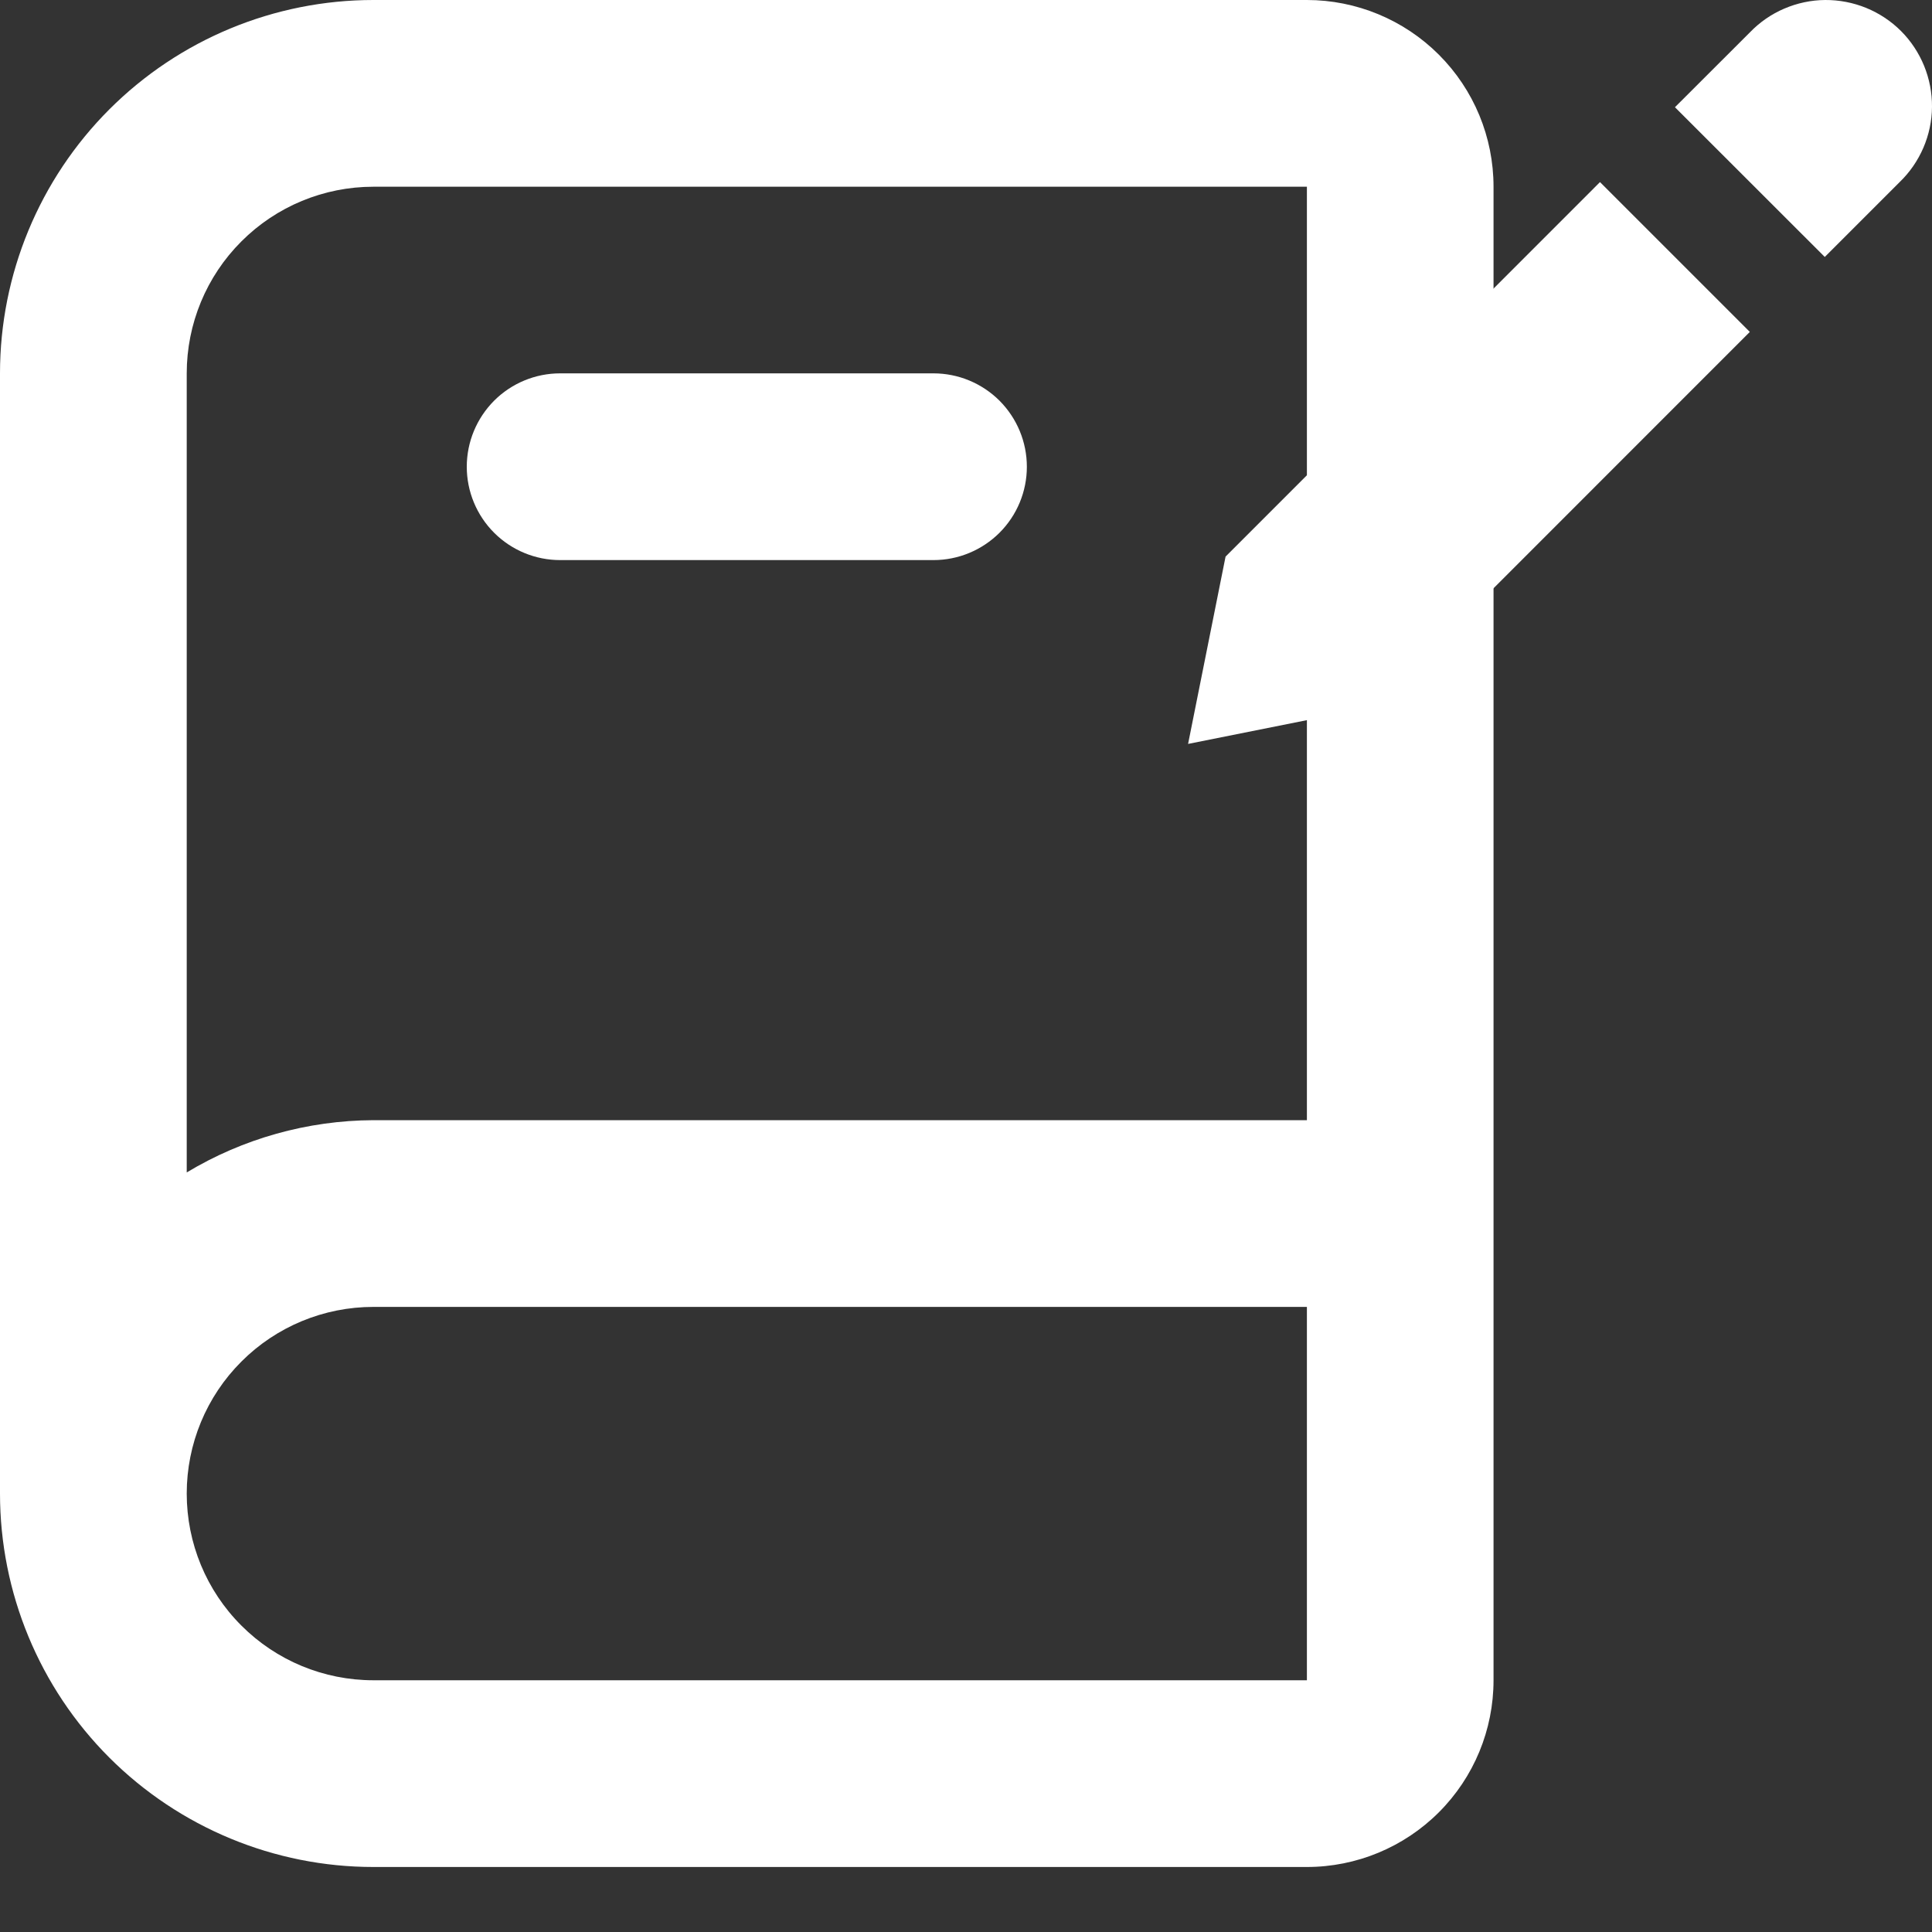 <svg width="20" height="20" viewBox="0 0 20 20" fill="none" xmlns="http://www.w3.org/2000/svg">
<rect x="0" y="0" width="20" height="20" fill="#333333" stroke="none"/>
<path d="M18.89 2.66L19.665 1.885C19.77 1.784 19.853 1.663 19.911 1.529C19.968 1.396 19.999 1.252 20 1.106C20.001 0.96 19.973 0.816 19.918 0.681C19.863 0.547 19.782 0.424 19.679 0.321C19.576 0.218 19.453 0.137 19.319 0.082C19.184 0.027 19.039 -0.001 18.894 4.14015e-05C18.748 0.001 18.604 0.032 18.471 0.089C18.337 0.146 18.216 0.23 18.115 0.335L17.339 1.11L18.89 2.66Z" fill="white"/>
<path d="M16.563 1.885L12.687 5.762L12.299 7.701L14.238 7.313L18.114 3.436L16.563 1.885Z" fill="white"/>
<path d="M13.529 0H3.865C2.84 0 1.857 0.407 1.132 1.132C0.407 1.857 0 2.84 0 3.865V15.461C0 16.487 0.407 17.47 1.132 18.195C1.857 18.919 2.84 19.327 3.865 19.327H13.529C14.041 19.327 14.533 19.123 14.895 18.761C15.258 18.398 15.461 17.907 15.461 17.394V1.933C15.461 1.42 15.258 0.929 14.895 0.566C14.533 0.204 14.041 0 13.529 0ZM1.933 3.865C1.933 3.353 2.136 2.861 2.499 2.499C2.861 2.136 3.353 1.933 3.865 1.933H13.529V11.596H3.865C3.184 11.599 2.516 11.786 1.933 12.137V3.865ZM3.865 17.394C3.353 17.394 2.861 17.191 2.499 16.828C2.136 16.466 1.933 15.974 1.933 15.461C1.933 14.949 2.136 14.457 2.499 14.095C2.861 13.732 3.353 13.529 3.865 13.529H13.529V17.394H3.865ZM5.798 5.798H9.663C9.92 5.798 10.165 5.696 10.347 5.515C10.528 5.334 10.63 5.088 10.63 4.832C10.63 4.575 10.528 4.33 10.347 4.148C10.165 3.967 9.92 3.865 9.663 3.865H5.798C5.542 3.865 5.296 3.967 5.115 4.148C4.934 4.33 4.832 4.575 4.832 4.832C4.832 5.088 4.934 5.334 5.115 5.515C5.296 5.696 5.542 5.798 5.798 5.798Z" fill="white"/>
</svg>
